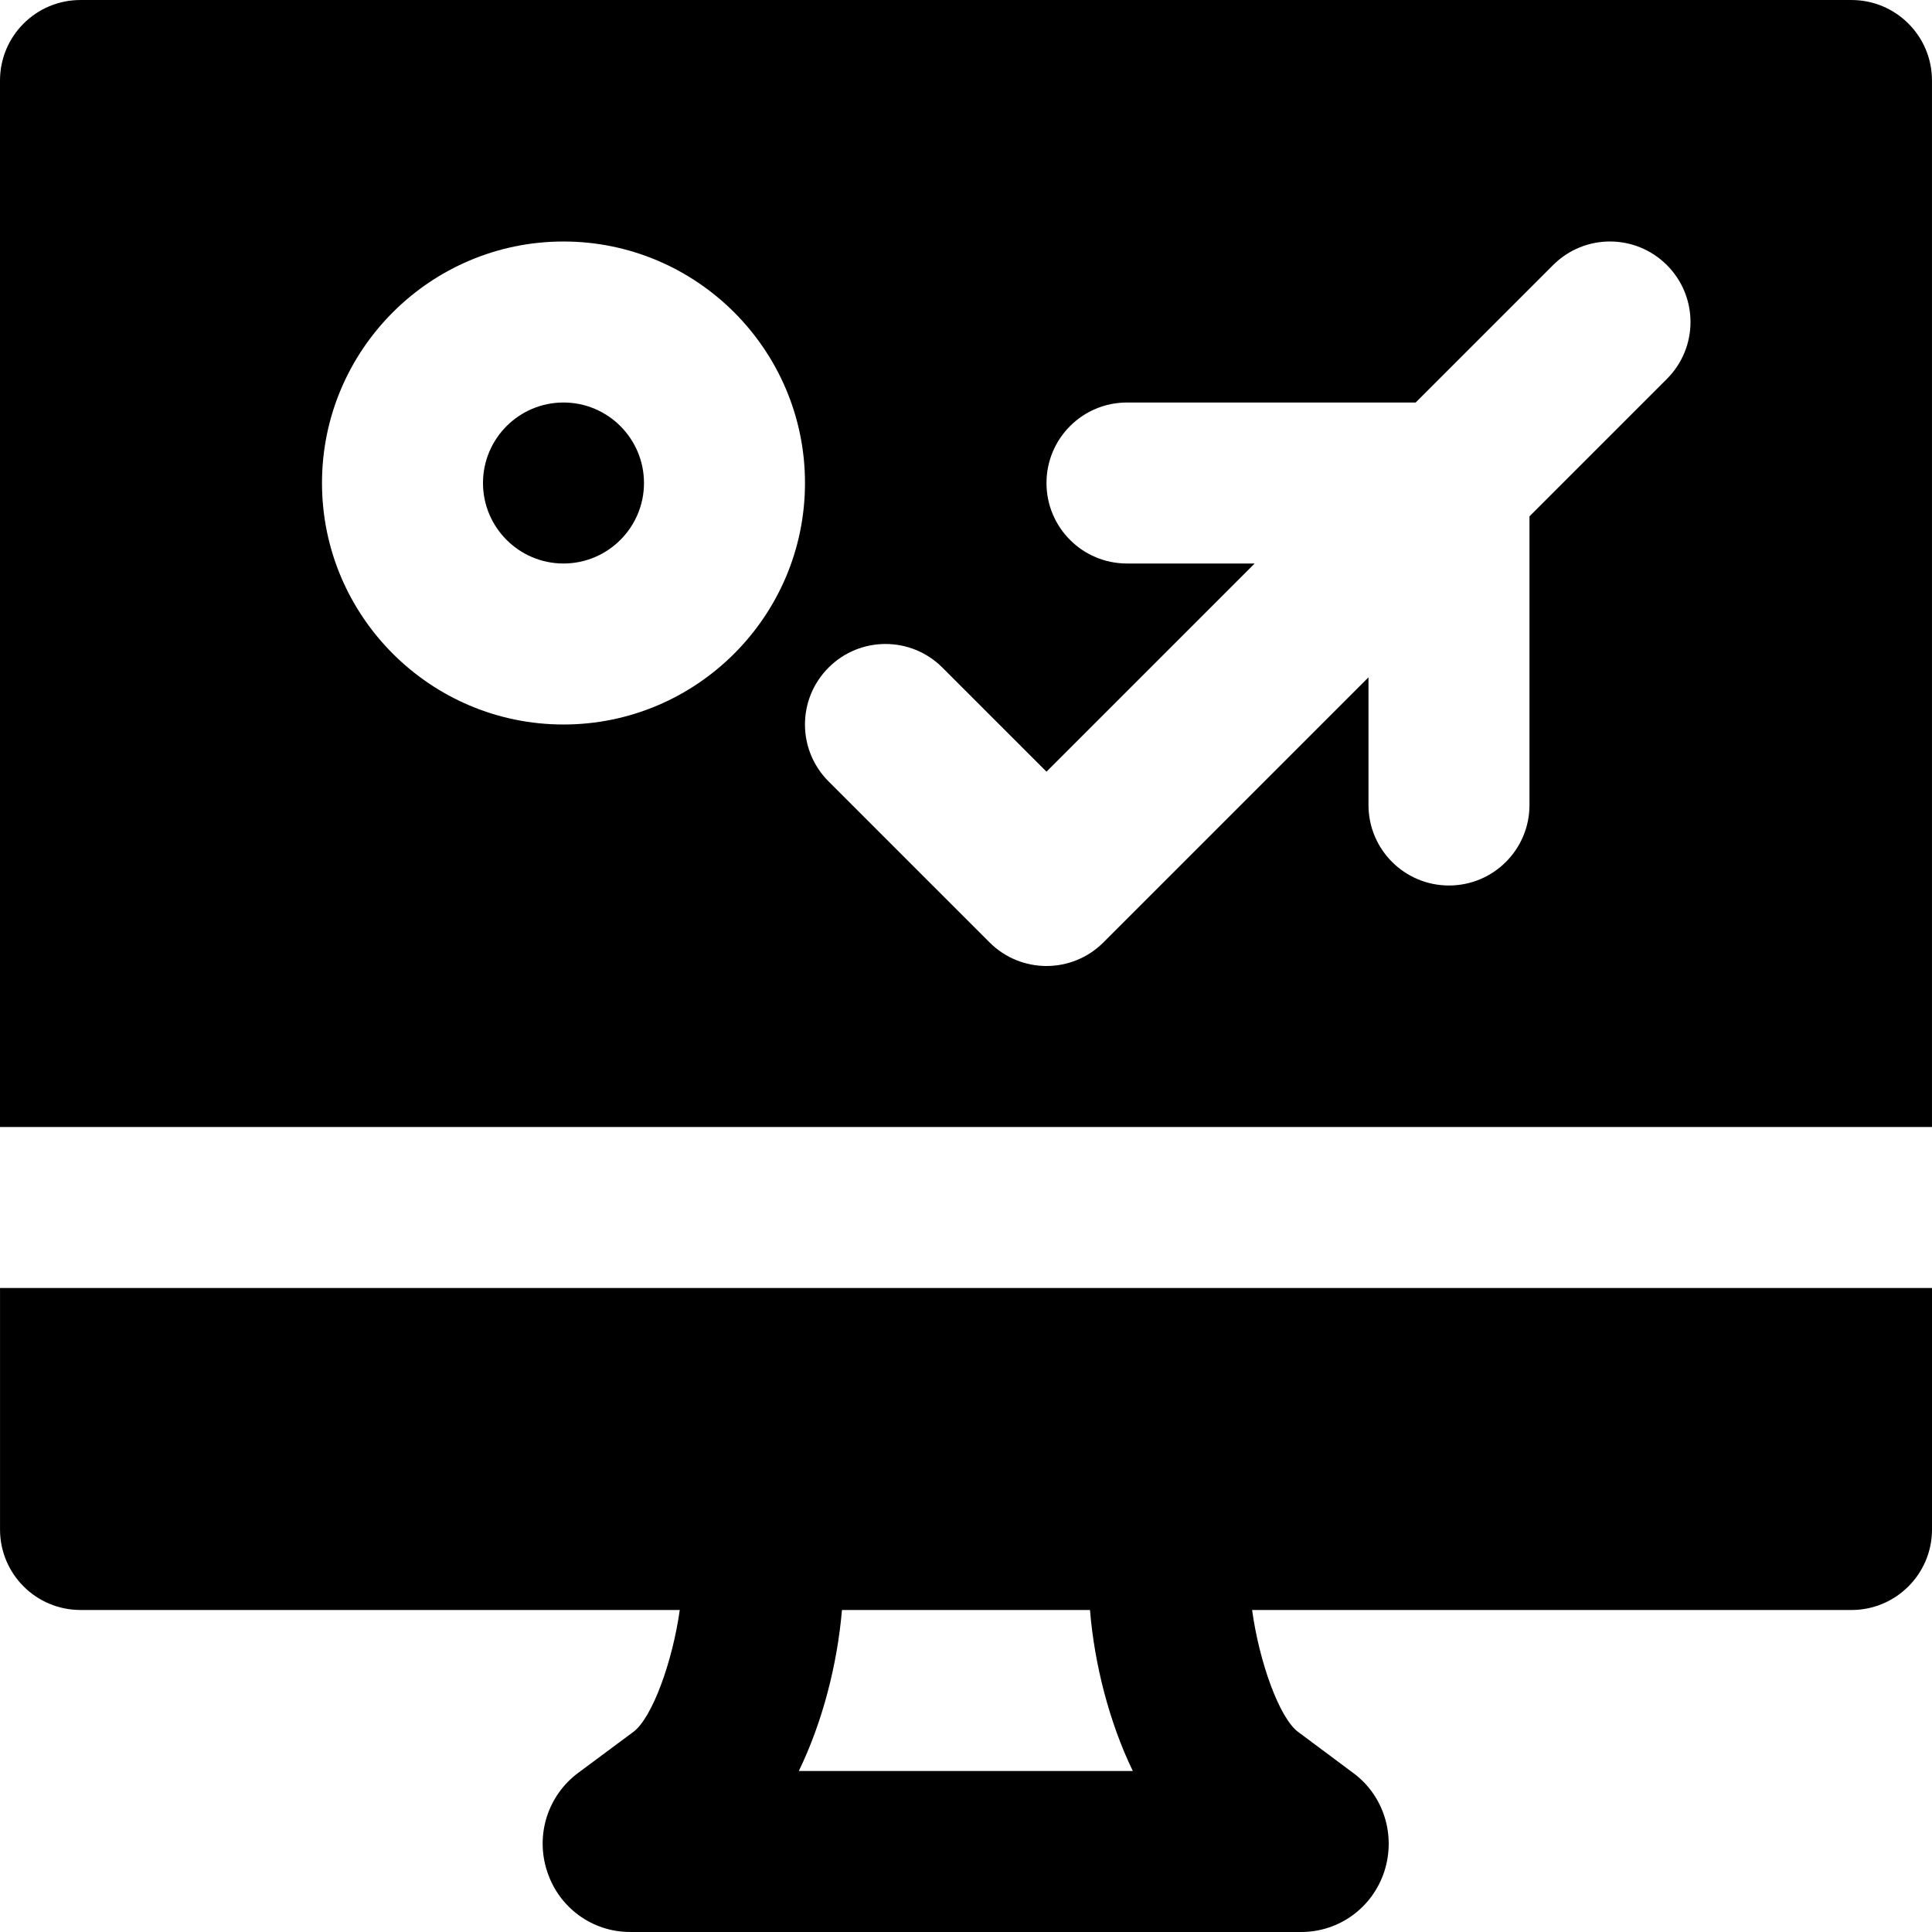 <?xml version="1.0" encoding="iso-8859-1"?>
<!-- Generator: Adobe Illustrator 19.0.0, SVG Export Plug-In . SVG Version: 6.00 Build 0)  -->
<svg version="1.1" id="Layer_1" xmlns="http://www.w3.org/2000/svg" xmlns:xlink="http://www.w3.org/1999/xlink" x="0px" y="0px"
	 viewBox="0 0 491.526 491.526" style="enable-background:new 0 0 491.526 491.526;" xml:space="preserve">
<g>
	<g>
		<g>
			<path d="M143.36,102.403c-11.305,0-20.48,9.195-20.48,20.48s9.175,20.48,20.48,20.48c11.305,0,20.48-9.196,20.48-20.48
				S154.665,102.403,143.36,102.403z"/>
			<path d="M491.52,20.483c0-11.305-9.155-20.48-20.48-20.48H20.48C9.155,0.003,0,9.178,0,20.483v266.24h491.52V20.483z
				 M143.36,184.323c-33.874,0-61.44-27.566-61.44-61.44s27.566-61.44,61.44-61.44c33.874,0,61.44,27.566,61.44,61.44
				S177.234,184.323,143.36,184.323z M424.079,96.402l-34.959,34.959v73.441c0,11.305-9.155,20.48-20.48,20.48
				s-20.48-9.175-20.48-20.48v-32.481l-67.441,67.441c-3.994,3.994-9.236,6.001-14.479,6.001c-5.243,0-10.486-2.007-14.479-6.001
				l-40.96-40.96c-8.008-8.008-8.008-20.951,0-28.959s20.951-8.008,28.959,0l26.481,26.481l52.961-52.961H286.72
				c-11.326,0-20.48-9.175-20.48-20.48c0-11.305,9.155-20.48,20.48-20.48h73.441l34.959-34.959c8.008-8.008,20.951-8.008,28.959,0
				C432.087,75.451,432.087,88.395,424.079,96.402z"/>
			<path d="M0.006,327.683v61.44c0,11.305,9.155,20.48,20.48,20.48h152.453c-1.823,13.107-7.004,27.443-11.796,31.007
				l-13.844,10.281c-7.885,5.734-11.162,15.872-8.11,25.19c2.99,9.236,11.469,15.442,21.115,15.442h170.762
				c9.626,0,18.104-6.185,21.115-15.38c3.031-9.318-0.205-19.436-7.946-25.108l-13.988-10.424
				c-4.772-3.523-9.912-17.879-11.694-31.007h152.494c11.305,0,20.48-9.175,20.48-20.48v-61.44H0.006z M203.229,450.563
				c6.042-12.431,9.81-27.197,10.977-40.96h63.099c1.126,13.763,4.895,28.549,10.895,40.96H203.229z"/>
		</g>
	</g>
</g>
<g>
</g>
<g>
</g>
<g>
</g>
<g>
</g>
<g>
</g>
<g>
</g>
<g>
</g>
<g>
</g>
<g>
</g>
<g>
</g>
<g>
</g>
<g>
</g>
<g>
</g>
<g>
</g>
<g>
</g>
</svg>
